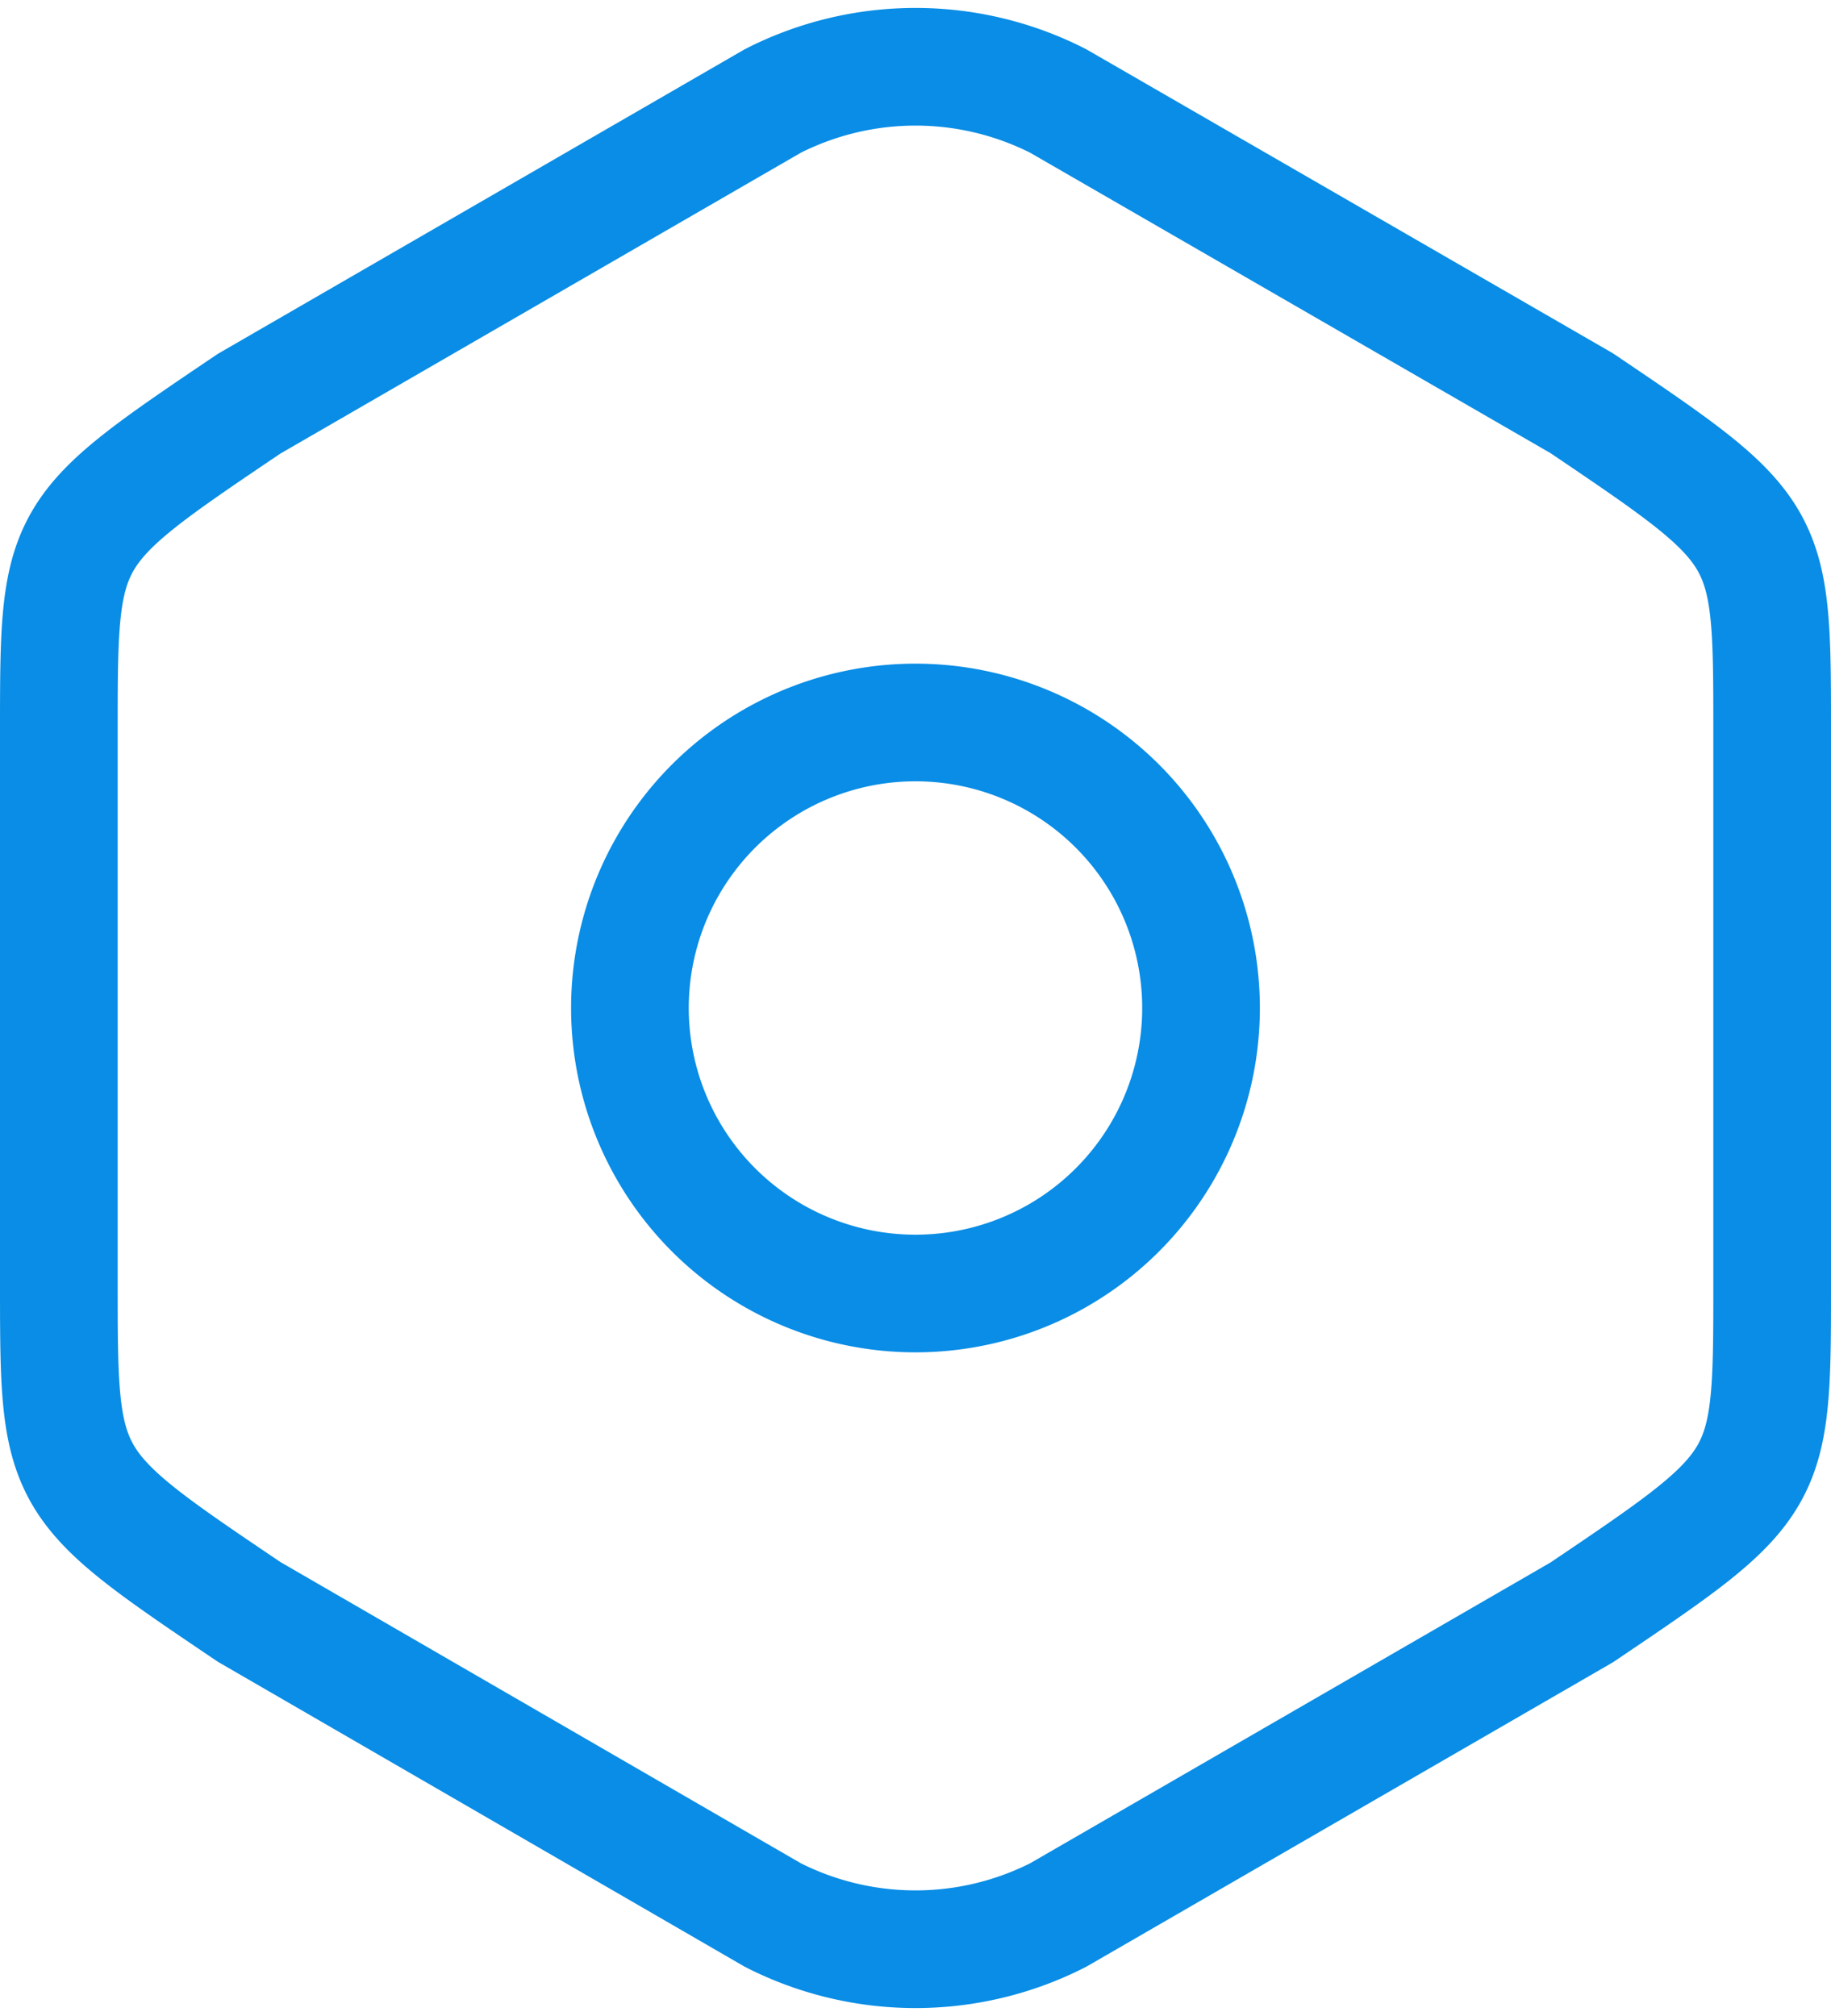 <svg xmlns="http://www.w3.org/2000/svg" width="23.34" height="25.702" viewBox="0 0 23.34 25.702">
  <g id="slaconfig-hover" transform="translate(-2.25 -1.259)">
    <path id="Path_234" data-name="Path 234" d="M3,10.6v7c0,2.572,0,2.572,2.427,4.21L12.1,25.673a4.01,4.01,0,0,0,3.64,0l6.673-3.858c2.427-1.638,2.427-1.638,2.427-4.2V10.6c0-2.56,0-2.56-2.427-4.2L15.74,2.547a4.01,4.01,0,0,0-3.64,0L5.427,6.405C3,8.043,3,8.043,3,10.6Z" transform="translate(0 0)" fill="none" stroke="#098de6" stroke-linecap="round" stroke-linejoin="round" stroke-width="1.5"/>
    <path id="Path_235" data-name="Path 235" d="M12.64,16.28a3.64,3.64,0,1,0-2.574-1.066A3.64,3.64,0,0,0,12.64,16.28Z" transform="translate(1.28 1.47)" fill="none" stroke="#098de6" stroke-linecap="round" stroke-linejoin="round" stroke-width="1.5"/>
  </g>
</svg>
